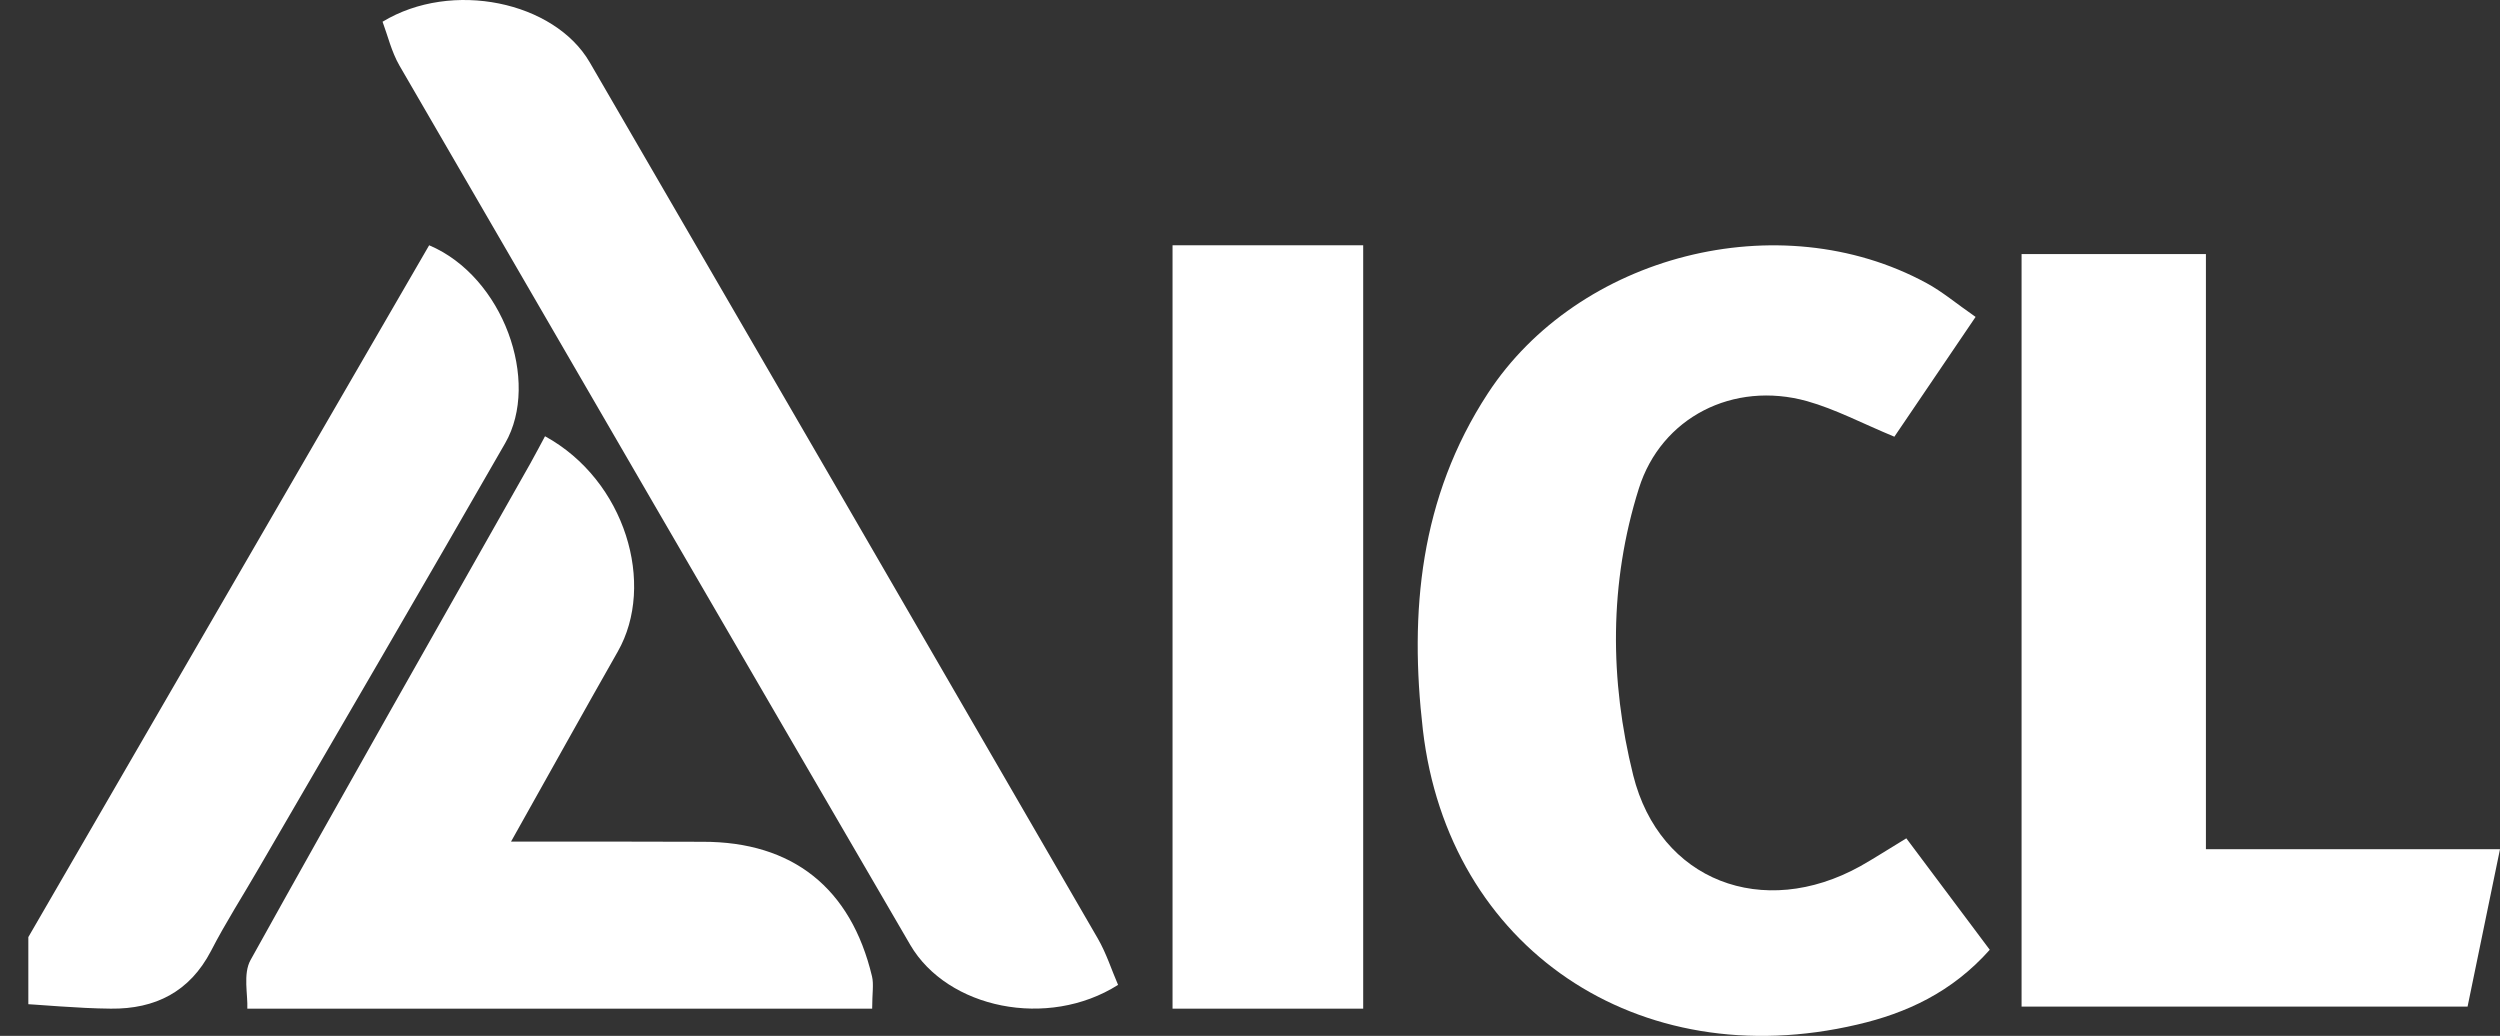 <svg version="1.2" xmlns="http://www.w3.org/2000/svg" viewBox="0 0 1588 658" width="1588" height="658">
	<rect x="0" y="0" width="1588" height="658" fill="#333333" stroke="none"/>
	<title>ICL_white_logo_svg-svg</title>
	<defs>
		<clipPath clipPathUnits="userSpaceOnUse" id="cp1">
			<path d="m18 0h1592v658h-1592z" />
		</clipPath>
		<clipPath clipPathUnits="userSpaceOnUse" id="cp2">
			<path d="m18 0h1592v658h-1592z" />
		</clipPath>
		<clipPath clipPathUnits="userSpaceOnUse" id="cp3">
			<path d="m18 0h1592v658h-1592z" />
		</clipPath>
		<clipPath clipPathUnits="userSpaceOnUse" id="cp4">
			<path d="m18 0h1592v658h-1592z" />
		</clipPath>
	</defs>
	<style>
		.s0 { fill: #ffffff } 
	</style>
	<g id="Symbols">
		<g id="bottom-page/-bottom-menu">
			<g id="Group-11">
				<path id="Fill-1" fill-rule="evenodd" class="s0" d="m1254.9 201.3c-19.1 28.2-35.5 52.4-51.6 76.1c-20.5-8.5-37.4-17.5-55.5-22.6c-46.8-13-92.6 10.3-106.8 55.5c-18.9 60-18.6 121.7-3.6 182.1c16.8 67.2 82.5 92.1 144.3 57.8c8.7-4.9 17-10.3 29.2-17.7c17.6 23.5 35 46.7 53 70.8c-24.1 27.1-53.1 40.3-84.1 47.5c-139.3 32.7-259.9-48.6-276-187.3c-8.6-74.5-2-147.3 41.2-213.5c57.4-88 185.1-121 278.7-70.2c10 5.4 18.8 12.9 31.2 21.5z" />
				<g id="Group-5">
					<path id="Fill-3" fill-rule="evenodd" class="s0" d="m1401.2 539.4h186.8c-7.2 34.8-13.8 66.8-20.6 100h-283.3v-478h117.1z" />
				</g>
				<g id="Clip-7">
				</g>
				<g id="Clip-Path: Fill-6" clip-path="url(#cp1)">
					<path id="Fill-6" class="s0" d="m744.8 155.8h121.1v484.9h-121.1z" />
				</g>
				<g id="Clip-Path: Fill-8" clip-path="url(#cp2)">
					<path id="Fill-8" fill-rule="evenodd" class="s0" d="m710.2 625.6c-44.7 28.3-108.4 15-132-25.4c-108.4-186.1-216.5-372.3-324.5-558.6c-5-8.7-7.4-18.9-10.7-27.8c44.1-26.7 109.2-12.8 131.6 25.8c107.7 185.4 215.3 370.9 322.7 556.5c5.5 9.5 8.8 20.1 12.9 29.5z" />
				</g>
				<g id="Clip-Path: Fill-9" clip-path="url(#cp3)">
					<path id="Fill-9" fill-rule="evenodd" class="s0" d="m346.2 277.1c51.1 28 70.5 94.2 46.2 136.8c-21.8 38.3-43.2 76.9-67.8 120.7c27.6 0 51.4 0 75.3 0c15.5 0 31 0.1 46.5 0.1c57-0.1 94.1 29.3 107.5 85.5c1.2 5.1 0.1 10.7 0.1 20.5h-396.9c0.4-8.8-2.8-22.1 2-30.8c58.6-105.5 118.3-210.4 177.7-315.4c3.6-6.4 7-13 9.4-17.4z" />
				</g>
				<g id="Clip-Path: Fill-10" clip-path="url(#cp4)">
					<path id="Fill-10" fill-rule="evenodd" class="s0" d="m0.7 625.1c90.8-156.6 181.5-313.2 271.9-469.3c47.1 19.9 70.8 86.6 48.3 125.7c-51.7 90.1-104.1 179.8-156.3 269.6c-10.2 17.7-21.3 34.9-30.6 53c-13.5 25.9-35.4 36.9-63.6 36.6c-21.5-0.2-43-2.4-64.4-3.6q-2.7-6-5.3-12z" />
				</g>
			</g>
		</g>
	</g>
</svg>